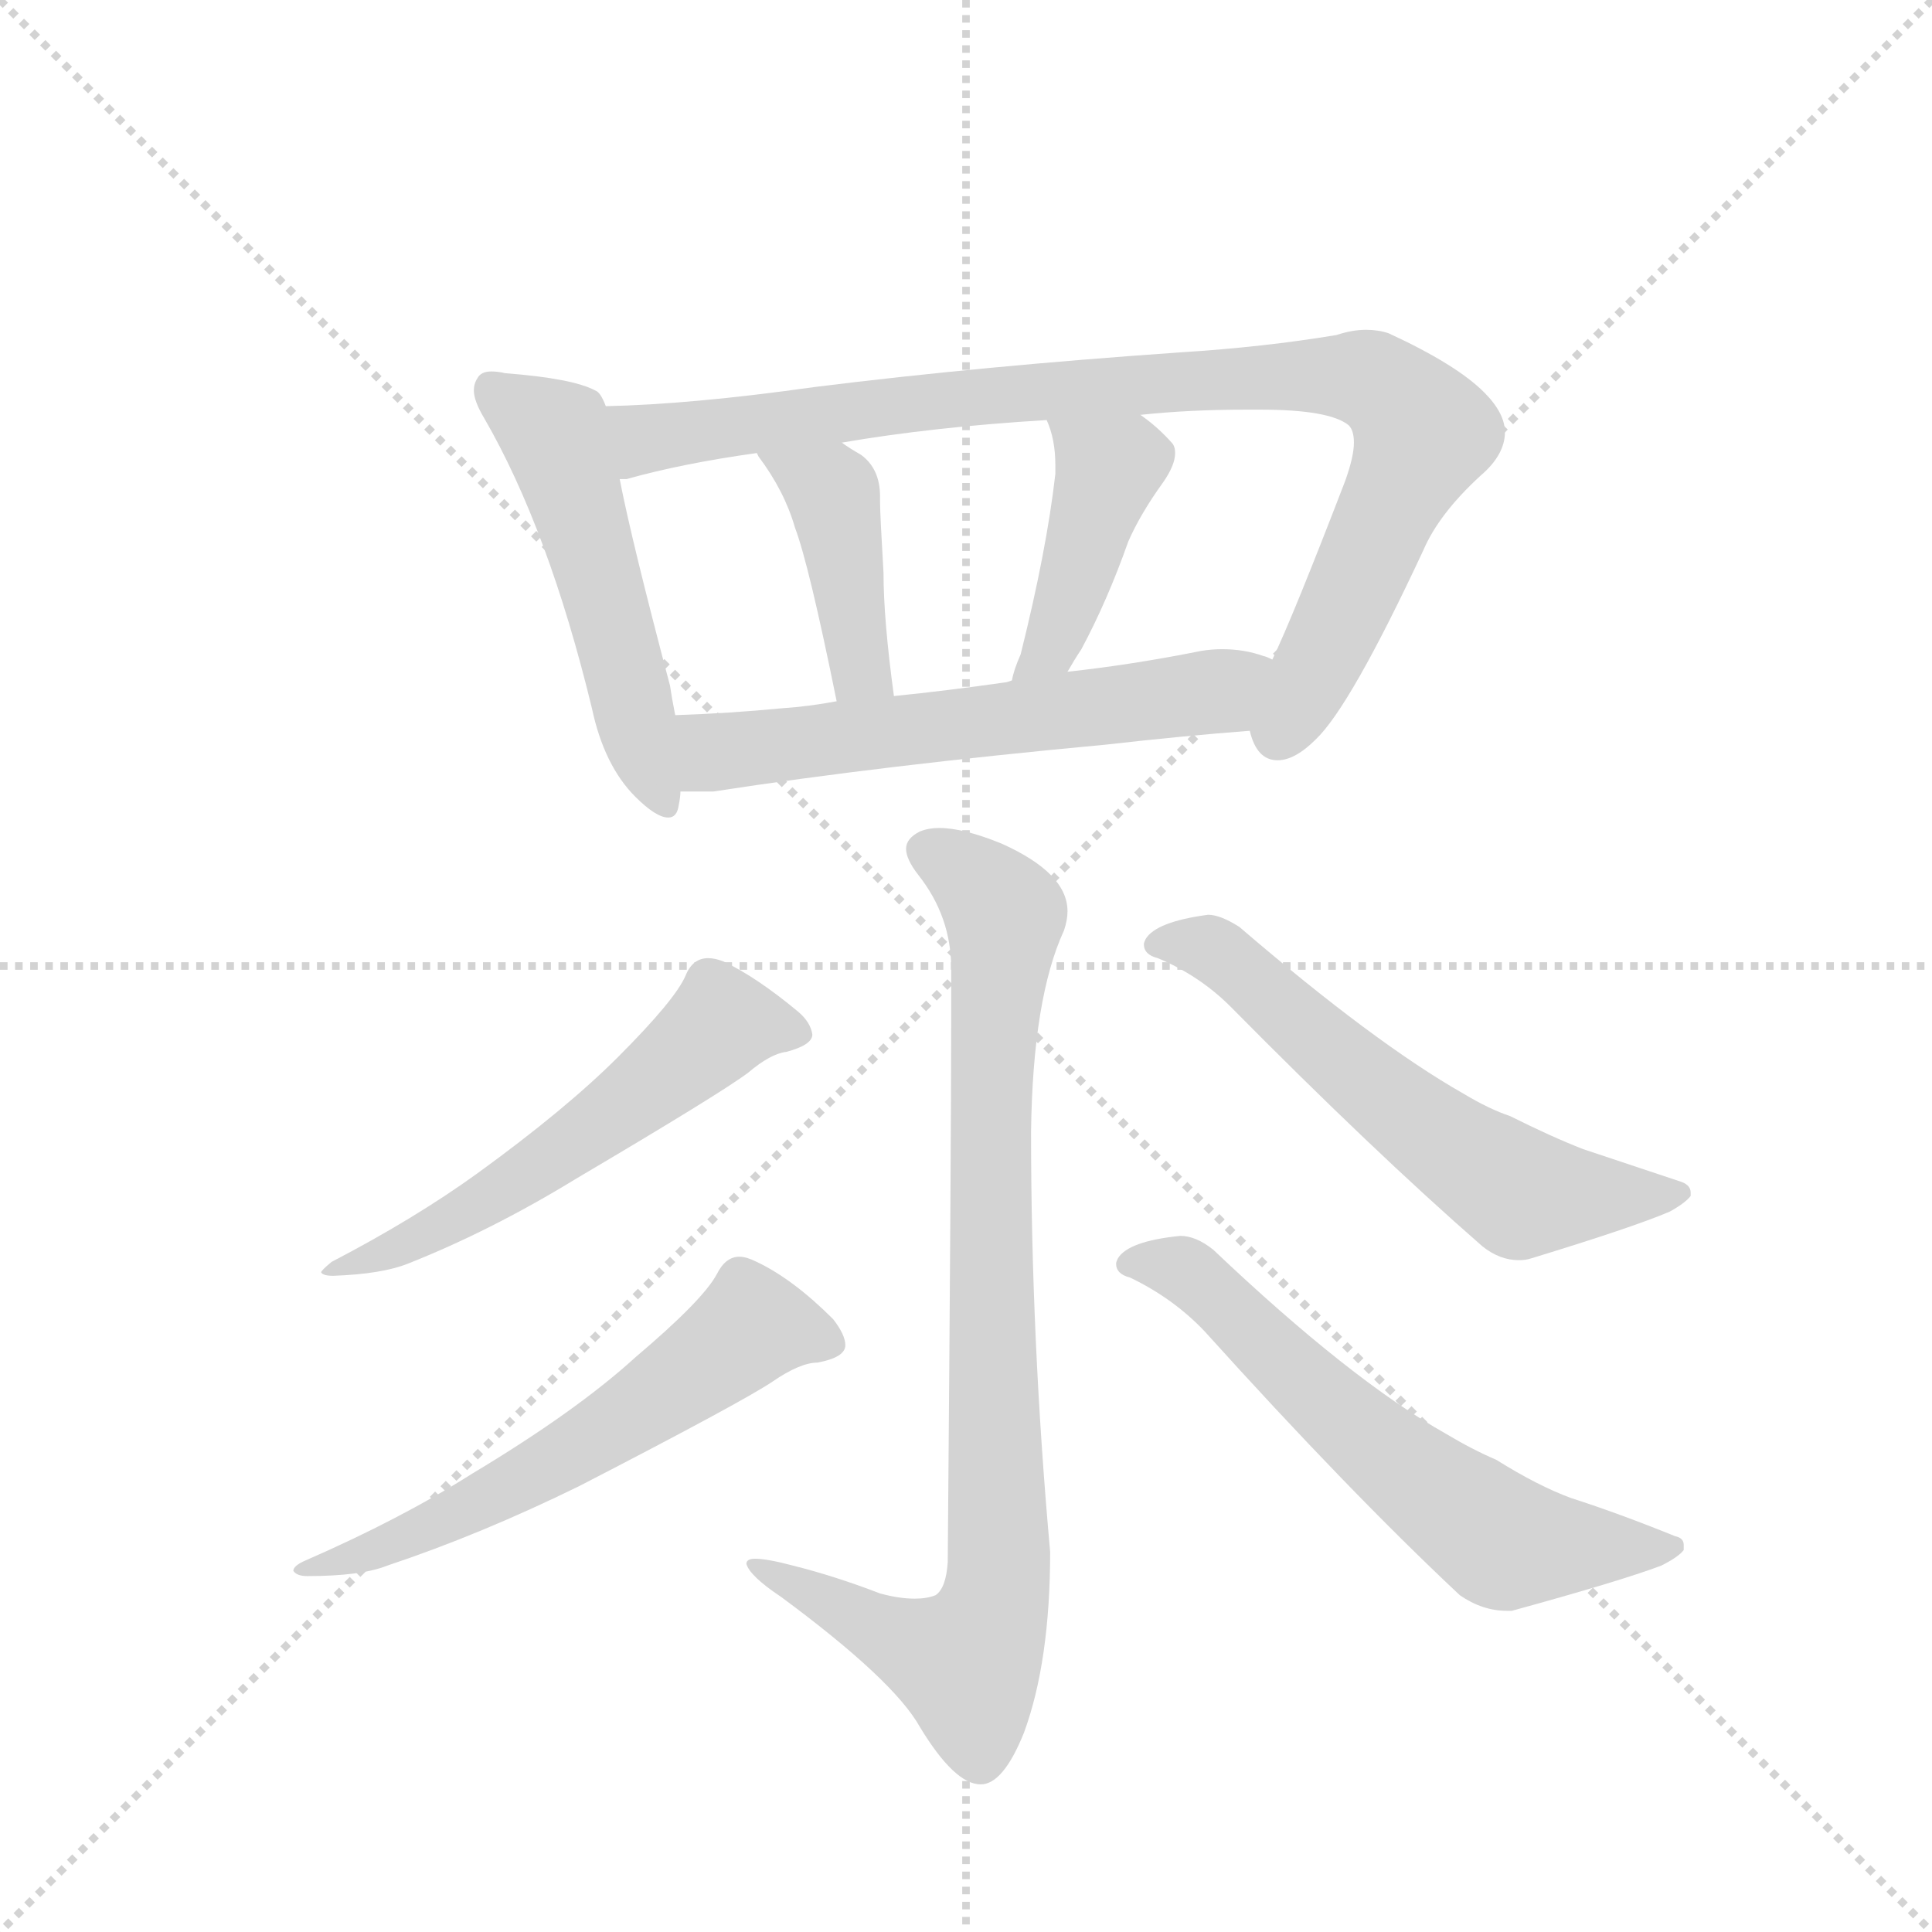 <svg version="1.1" viewBox="0 0 1024 1024" xmlns="http://www.w3.org/2000/svg">
  <g stroke="lightgray" stroke-dasharray="1,1" stroke-width="1" transform="scale(4, 4)">
    <line x1="0" y1="0" x2="256" y2="256"></line>
    <line x1="256" y1="0" x2="0" y2="256"></line>
    <line x1="128" y1="0" x2="128" y2="256"></line>
    <line x1="0" y1="128" x2="256" y2="128"></line>
  </g>
  <g transform="scale(0.92, -0.92) translate(60, -900)">
    <style type="text/css">
      
        @keyframes keyframes0 {
          from {
            stroke: blue;
            stroke-dashoffset: 523;
            stroke-width: 128;
          }
          63% {
            animation-timing-function: step-end;
            stroke: blue;
            stroke-dashoffset: 0;
            stroke-width: 128;
          }
          to {
            stroke: black;
            stroke-width: 1024;
          }
        }
        #make-me-a-hanzi-animation-0 {
          animation: keyframes0 0.676s both;
          animation-delay: 0s;
          animation-timing-function: linear;
        }
      
        @keyframes keyframes1 {
          from {
            stroke: blue;
            stroke-dashoffset: 931;
            stroke-width: 128;
          }
          75% {
            animation-timing-function: step-end;
            stroke: blue;
            stroke-dashoffset: 0;
            stroke-width: 128;
          }
          to {
            stroke: black;
            stroke-width: 1024;
          }
        }
        #make-me-a-hanzi-animation-1 {
          animation: keyframes1 1.008s both;
          animation-delay: 0.676s;
          animation-timing-function: linear;
        }
      
        @keyframes keyframes2 {
          from {
            stroke: blue;
            stroke-dashoffset: 412;
            stroke-width: 128;
          }
          57% {
            animation-timing-function: step-end;
            stroke: blue;
            stroke-dashoffset: 0;
            stroke-width: 128;
          }
          to {
            stroke: black;
            stroke-width: 1024;
          }
        }
        #make-me-a-hanzi-animation-2 {
          animation: keyframes2 0.585s both;
          animation-delay: 1.683s;
          animation-timing-function: linear;
        }
      
        @keyframes keyframes3 {
          from {
            stroke: blue;
            stroke-dashoffset: 423;
            stroke-width: 128;
          }
          58% {
            animation-timing-function: step-end;
            stroke: blue;
            stroke-dashoffset: 0;
            stroke-width: 128;
          }
          to {
            stroke: black;
            stroke-width: 1024;
          }
        }
        #make-me-a-hanzi-animation-3 {
          animation: keyframes3 0.594s both;
          animation-delay: 2.269s;
          animation-timing-function: linear;
        }
      
        @keyframes keyframes4 {
          from {
            stroke: blue;
            stroke-dashoffset: 598;
            stroke-width: 128;
          }
          66% {
            animation-timing-function: step-end;
            stroke: blue;
            stroke-dashoffset: 0;
            stroke-width: 128;
          }
          to {
            stroke: black;
            stroke-width: 1024;
          }
        }
        #make-me-a-hanzi-animation-4 {
          animation: keyframes4 0.737s both;
          animation-delay: 2.863s;
          animation-timing-function: linear;
        }
      
        @keyframes keyframes5 {
          from {
            stroke: blue;
            stroke-dashoffset: 884;
            stroke-width: 128;
          }
          74% {
            animation-timing-function: step-end;
            stroke: blue;
            stroke-dashoffset: 0;
            stroke-width: 128;
          }
          to {
            stroke: black;
            stroke-width: 1024;
          }
        }
        #make-me-a-hanzi-animation-5 {
          animation: keyframes5 0.969s both;
          animation-delay: 3.599s;
          animation-timing-function: linear;
        }
      
        @keyframes keyframes6 {
          from {
            stroke: blue;
            stroke-dashoffset: 568;
            stroke-width: 128;
          }
          65% {
            animation-timing-function: step-end;
            stroke: blue;
            stroke-dashoffset: 0;
            stroke-width: 128;
          }
          to {
            stroke: black;
            stroke-width: 1024;
          }
        }
        #make-me-a-hanzi-animation-6 {
          animation: keyframes6 0.712s both;
          animation-delay: 4.569s;
          animation-timing-function: linear;
        }
      
        @keyframes keyframes7 {
          from {
            stroke: blue;
            stroke-dashoffset: 599;
            stroke-width: 128;
          }
          66% {
            animation-timing-function: step-end;
            stroke: blue;
            stroke-dashoffset: 0;
            stroke-width: 128;
          }
          to {
            stroke: black;
            stroke-width: 1024;
          }
        }
        #make-me-a-hanzi-animation-7 {
          animation: keyframes7 0.737s both;
          animation-delay: 5.281s;
          animation-timing-function: linear;
        }
      
        @keyframes keyframes8 {
          from {
            stroke: blue;
            stroke-dashoffset: 606;
            stroke-width: 128;
          }
          66% {
            animation-timing-function: step-end;
            stroke: blue;
            stroke-dashoffset: 0;
            stroke-width: 128;
          }
          to {
            stroke: black;
            stroke-width: 1024;
          }
        }
        #make-me-a-hanzi-animation-8 {
          animation: keyframes8 0.743s both;
          animation-delay: 6.019s;
          animation-timing-function: linear;
        }
      
        @keyframes keyframes9 {
          from {
            stroke: blue;
            stroke-dashoffset: 629;
            stroke-width: 128;
          }
          67% {
            animation-timing-function: step-end;
            stroke: blue;
            stroke-dashoffset: 0;
            stroke-width: 128;
          }
          to {
            stroke: black;
            stroke-width: 1024;
          }
        }
        #make-me-a-hanzi-animation-9 {
          animation: keyframes9 0.762s both;
          animation-delay: 6.762s;
          animation-timing-function: linear;
        }
      
    </style>
    
      <path d="M 289 666 Q 286 674 283 675 Q 270 682 231 685 Q 227 686 223 686 Q 217 686 215 682 Q 213 679 213 675 Q 213 669 219 659 Q 256 595 281 492 Q 288 459 306 441 Q 318 429 325 429 Q 330 429 331 436 Q 332 441 332 444 L 329 488 Q 327 498 326 505 Q 304 588 297 624 L 289 666 Z" fill="lightgray"></path>
    
      <path d="M 409 677 Q 338 667 289 666 C 259 665 268 618 297 624 L 301 624 Q 333 633 376 639 L 425 645 Q 477 654 543 658 L 597 661 Q 625 664 658 664 L 666 664 Q 706 664 717 655 Q 720 652 720 645 Q 720 637 715 623 Q 685 545 673 520 C 661 493 657 483 660 479 Q 664 462 676 462 Q 686 462 698 474 Q 718 493 760 583 Q 769 604 793 626 Q 807 638 807 651 Q 807 662 795 674 Q 779 690 740 708 Q 734 710 727 710 Q 719 710 710 707 Q 668 700 620 697 Q 505 689 409 677 Z" fill="lightgray"></path>
    
      <path d="M 376 639 L 377 637 Q 392 617 398 596 Q 406 575 422 496 C 428 467 459 469 455 499 Q 449 543 449 570 Q 447 604 447 611 L 447 614 Q 447 630 436 638 Q 429 642 425 645 C 400 662 360 664 376 639 Z" fill="lightgray"></path>
    
      <path d="M 543 658 Q 548 647 548 632 L 548 627 Q 543 583 528 523 Q 524 514 523 508 C 516 479 540 487 555 513 Q 559 520 563 526 Q 578 554 590 588 Q 597 604 610 622 Q 617 632 617 639 Q 617 643 615 645 Q 607 654 597 661 C 573 679 532 686 543 658 Z" fill="lightgray"></path>
    
      <path d="M 332 444 L 351 444 Q 448 459 577 471 Q 621 476 660 479 C 690 481 701 510 673 520 Q 669 522 668 522 Q 657 526 644 526 Q 638 526 632 525 Q 592 517 555 513 L 523 508 L 520 507 Q 485 502 455 499 L 422 496 Q 406 493 391 492 Q 360 489 329 488 C 299 487 302 444 332 444 Z" fill="lightgray"></path>
    
      <path d="M 486 0 Q 485 -15 479 -19 Q 474 -21 467 -21 Q 458 -21 447 -18 Q 421 -8 397 -2 Q 382 2 375 2 Q 370 2 370 -1 Q 372 -8 390 -20 Q 455 -68 470 -95 Q 490 -128 505 -128 Q 518 -128 530 -98 Q 545 -57 545 6 Q 534 128 534 248 Q 535 325 553 364 Q 555 370 555 375 Q 555 397 517 414 Q 495 423 481 423 Q 475 423 470 421 Q 462 417 462 411 Q 462 405 469 396 Q 488 372 488 342 L 488 313 Q 488 241 486 0 Z" fill="lightgray"></path>
    
      <path d="M 296 291 Q 266 261 215 224 Q 179 198 131 173 Q 125 168 125 167 Q 126 165 132 165 Q 160 166 175 172 Q 223 191 272 221 Q 355 270 371 282 Q 384 293 393 294 Q 408 298 408 304 Q 407 311 400 317 Q 376 337 357 346 Q 352 348 348 348 Q 339 348 335 338 Q 329 324 296 291 Z" fill="lightgray"></path>
    
      <path d="M 306 118 Q 272 87 212 51 Q 171 25 116 1 Q 109 -2 109 -5 Q 111 -8 117 -8 Q 148 -8 163 -2 Q 217 16 274 44 Q 367 92 385 104 Q 401 115 411 115 Q 427 118 427 125 Q 427 131 420 140 Q 397 163 376 173 Q 370 176 366 176 Q 358 176 353 166 Q 345 151 306 118 Z" fill="lightgray"></path>
    
      <path d="M 649 320 Q 731 237 794 182 Q 804 174 815 174 Q 819 174 822 175 Q 881 193 902 202 Q 911 207 914 211 L 914 213 Q 914 217 909 219 L 852 238 Q 834 245 810 257 Q 798 261 783 270 Q 732 299 654 366 Q 643 373 636 373 Q 606 369 600 359 Q 599 357 599 356 Q 599 350 607 348 Q 631 338 649 320 Z" fill="lightgray"></path>
    
      <path d="M 634 133 Q 717 41 781 -19 Q 794 -28 808 -28 L 811 -28 Q 873 -11 897 -2 Q 907 3 910 7 L 910 10 Q 910 14 905 15 Q 873 28 845 37 Q 826 44 802 59 Q 788 65 773 74 Q 718 105 639 180 Q 629 188 620 188 Q 590 185 584 175 Q 583 173 583 172 Q 583 166 591 164 Q 616 152 634 133 Z" fill="lightgray"></path>
    
    
      <clipPath id="make-me-a-hanzi-clip-0">
        <path d="M 289 666 Q 286 674 283 675 Q 270 682 231 685 Q 227 686 223 686 Q 217 686 215 682 Q 213 679 213 675 Q 213 669 219 659 Q 256 595 281 492 Q 288 459 306 441 Q 318 429 325 429 Q 330 429 331 436 Q 332 441 332 444 L 329 488 Q 327 498 326 505 Q 304 588 297 624 L 289 666 Z"></path>
      </clipPath>
      <path clip-path="url(#make-me-a-hanzi-clip-0)" d="M 223 676 L 260 649 L 323 437" fill="none" id="make-me-a-hanzi-animation-0" stroke-dasharray="395 790" stroke-linecap="round"></path>
    
      <clipPath id="make-me-a-hanzi-clip-1">
        <path d="M 409 677 Q 338 667 289 666 C 259 665 268 618 297 624 L 301 624 Q 333 633 376 639 L 425 645 Q 477 654 543 658 L 597 661 Q 625 664 658 664 L 666 664 Q 706 664 717 655 Q 720 652 720 645 Q 720 637 715 623 Q 685 545 673 520 C 661 493 657 483 660 479 Q 664 462 676 462 Q 686 462 698 474 Q 718 493 760 583 Q 769 604 793 626 Q 807 638 807 651 Q 807 662 795 674 Q 779 690 740 708 Q 734 710 727 710 Q 719 710 710 707 Q 668 700 620 697 Q 505 689 409 677 Z"></path>
      </clipPath>
      <path clip-path="url(#make-me-a-hanzi-clip-1)" d="M 295 660 L 317 647 L 565 677 L 706 684 L 735 679 L 760 648 L 677 478" fill="none" id="make-me-a-hanzi-animation-1" stroke-dasharray="803 1606" stroke-linecap="round"></path>
    
      <clipPath id="make-me-a-hanzi-clip-2">
        <path d="M 376 639 L 377 637 Q 392 617 398 596 Q 406 575 422 496 C 428 467 459 469 455 499 Q 449 543 449 570 Q 447 604 447 611 L 447 614 Q 447 630 436 638 Q 429 642 425 645 C 400 662 360 664 376 639 Z"></path>
      </clipPath>
      <path clip-path="url(#make-me-a-hanzi-clip-2)" d="M 385 632 L 419 617 L 432 530 L 437 513 L 449 507" fill="none" id="make-me-a-hanzi-animation-2" stroke-dasharray="284 568" stroke-linecap="round"></path>
    
      <clipPath id="make-me-a-hanzi-clip-3">
        <path d="M 543 658 Q 548 647 548 632 L 548 627 Q 543 583 528 523 Q 524 514 523 508 C 516 479 540 487 555 513 Q 559 520 563 526 Q 578 554 590 588 Q 597 604 610 622 Q 617 632 617 639 Q 617 643 615 645 Q 607 654 597 661 C 573 679 532 686 543 658 Z"></path>
      </clipPath>
      <path clip-path="url(#make-me-a-hanzi-clip-3)" d="M 550 654 L 578 630 L 551 540 L 538 519 L 527 515" fill="none" id="make-me-a-hanzi-animation-3" stroke-dasharray="295 590" stroke-linecap="round"></path>
    
      <clipPath id="make-me-a-hanzi-clip-4">
        <path d="M 332 444 L 351 444 Q 448 459 577 471 Q 621 476 660 479 C 690 481 701 510 673 520 Q 669 522 668 522 Q 657 526 644 526 Q 638 526 632 525 Q 592 517 555 513 L 523 508 L 520 507 Q 485 502 455 499 L 422 496 Q 406 493 391 492 Q 360 489 329 488 C 299 487 302 444 332 444 Z"></path>
      </clipPath>
      <path clip-path="url(#make-me-a-hanzi-clip-4)" d="M 337 452 L 352 467 L 638 501 L 668 514" fill="none" id="make-me-a-hanzi-animation-4" stroke-dasharray="470 940" stroke-linecap="round"></path>
    
      <clipPath id="make-me-a-hanzi-clip-5">
        <path d="M 486 0 Q 485 -15 479 -19 Q 474 -21 467 -21 Q 458 -21 447 -18 Q 421 -8 397 -2 Q 382 2 375 2 Q 370 2 370 -1 Q 372 -8 390 -20 Q 455 -68 470 -95 Q 490 -128 505 -128 Q 518 -128 530 -98 Q 545 -57 545 6 Q 534 128 534 248 Q 535 325 553 364 Q 555 370 555 375 Q 555 397 517 414 Q 495 423 481 423 Q 475 423 470 421 Q 462 417 462 411 Q 462 405 469 396 Q 488 372 488 342 L 488 313 Q 488 241 486 0 Z"></path>
      </clipPath>
      <path clip-path="url(#make-me-a-hanzi-clip-5)" d="M 473 410 L 502 393 L 519 372 L 510 248 L 514 -18 L 497 -58 L 375 -4" fill="none" id="make-me-a-hanzi-animation-5" stroke-dasharray="756 1512" stroke-linecap="round"></path>
    
      <clipPath id="make-me-a-hanzi-clip-6">
        <path d="M 296 291 Q 266 261 215 224 Q 179 198 131 173 Q 125 168 125 167 Q 126 165 132 165 Q 160 166 175 172 Q 223 191 272 221 Q 355 270 371 282 Q 384 293 393 294 Q 408 298 408 304 Q 407 311 400 317 Q 376 337 357 346 Q 352 348 348 348 Q 339 348 335 338 Q 329 324 296 291 Z"></path>
      </clipPath>
      <path clip-path="url(#make-me-a-hanzi-clip-6)" d="M 398 307 L 356 310 L 273 242 L 217 206 L 178 185 L 129 169" fill="none" id="make-me-a-hanzi-animation-6" stroke-dasharray="440 880" stroke-linecap="round"></path>
    
      <clipPath id="make-me-a-hanzi-clip-7">
        <path d="M 306 118 Q 272 87 212 51 Q 171 25 116 1 Q 109 -2 109 -5 Q 111 -8 117 -8 Q 148 -8 163 -2 Q 217 16 274 44 Q 367 92 385 104 Q 401 115 411 115 Q 427 118 427 125 Q 427 131 420 140 Q 397 163 376 173 Q 370 176 366 176 Q 358 176 353 166 Q 345 151 306 118 Z"></path>
      </clipPath>
      <path clip-path="url(#make-me-a-hanzi-clip-7)" d="M 418 126 L 387 136 L 370 134 L 276 66 L 219 35 L 166 10 L 114 -4" fill="none" id="make-me-a-hanzi-animation-7" stroke-dasharray="471 942" stroke-linecap="round"></path>
    
      <clipPath id="make-me-a-hanzi-clip-8">
        <path d="M 649 320 Q 731 237 794 182 Q 804 174 815 174 Q 819 174 822 175 Q 881 193 902 202 Q 911 207 914 211 L 914 213 Q 914 217 909 219 L 852 238 Q 834 245 810 257 Q 798 261 783 270 Q 732 299 654 366 Q 643 373 636 373 Q 606 369 600 359 Q 599 357 599 356 Q 599 350 607 348 Q 631 338 649 320 Z"></path>
      </clipPath>
      <path clip-path="url(#make-me-a-hanzi-clip-8)" d="M 606 355 L 630 356 L 649 346 L 756 253 L 813 214 L 907 212" fill="none" id="make-me-a-hanzi-animation-8" stroke-dasharray="478 956" stroke-linecap="round"></path>
    
      <clipPath id="make-me-a-hanzi-clip-9">
        <path d="M 634 133 Q 717 41 781 -19 Q 794 -28 808 -28 L 811 -28 Q 873 -11 897 -2 Q 907 3 910 7 L 910 10 Q 910 14 905 15 Q 873 28 845 37 Q 826 44 802 59 Q 788 65 773 74 Q 718 105 639 180 Q 629 188 620 188 Q 590 185 584 175 Q 583 173 583 172 Q 583 166 591 164 Q 616 152 634 133 Z"></path>
      </clipPath>
      <path clip-path="url(#make-me-a-hanzi-clip-9)" d="M 590 171 L 614 172 L 634 160 L 714 82 L 803 13 L 904 9" fill="none" id="make-me-a-hanzi-animation-9" stroke-dasharray="501 1002" stroke-linecap="round"></path>
    
  </g>
</svg>
